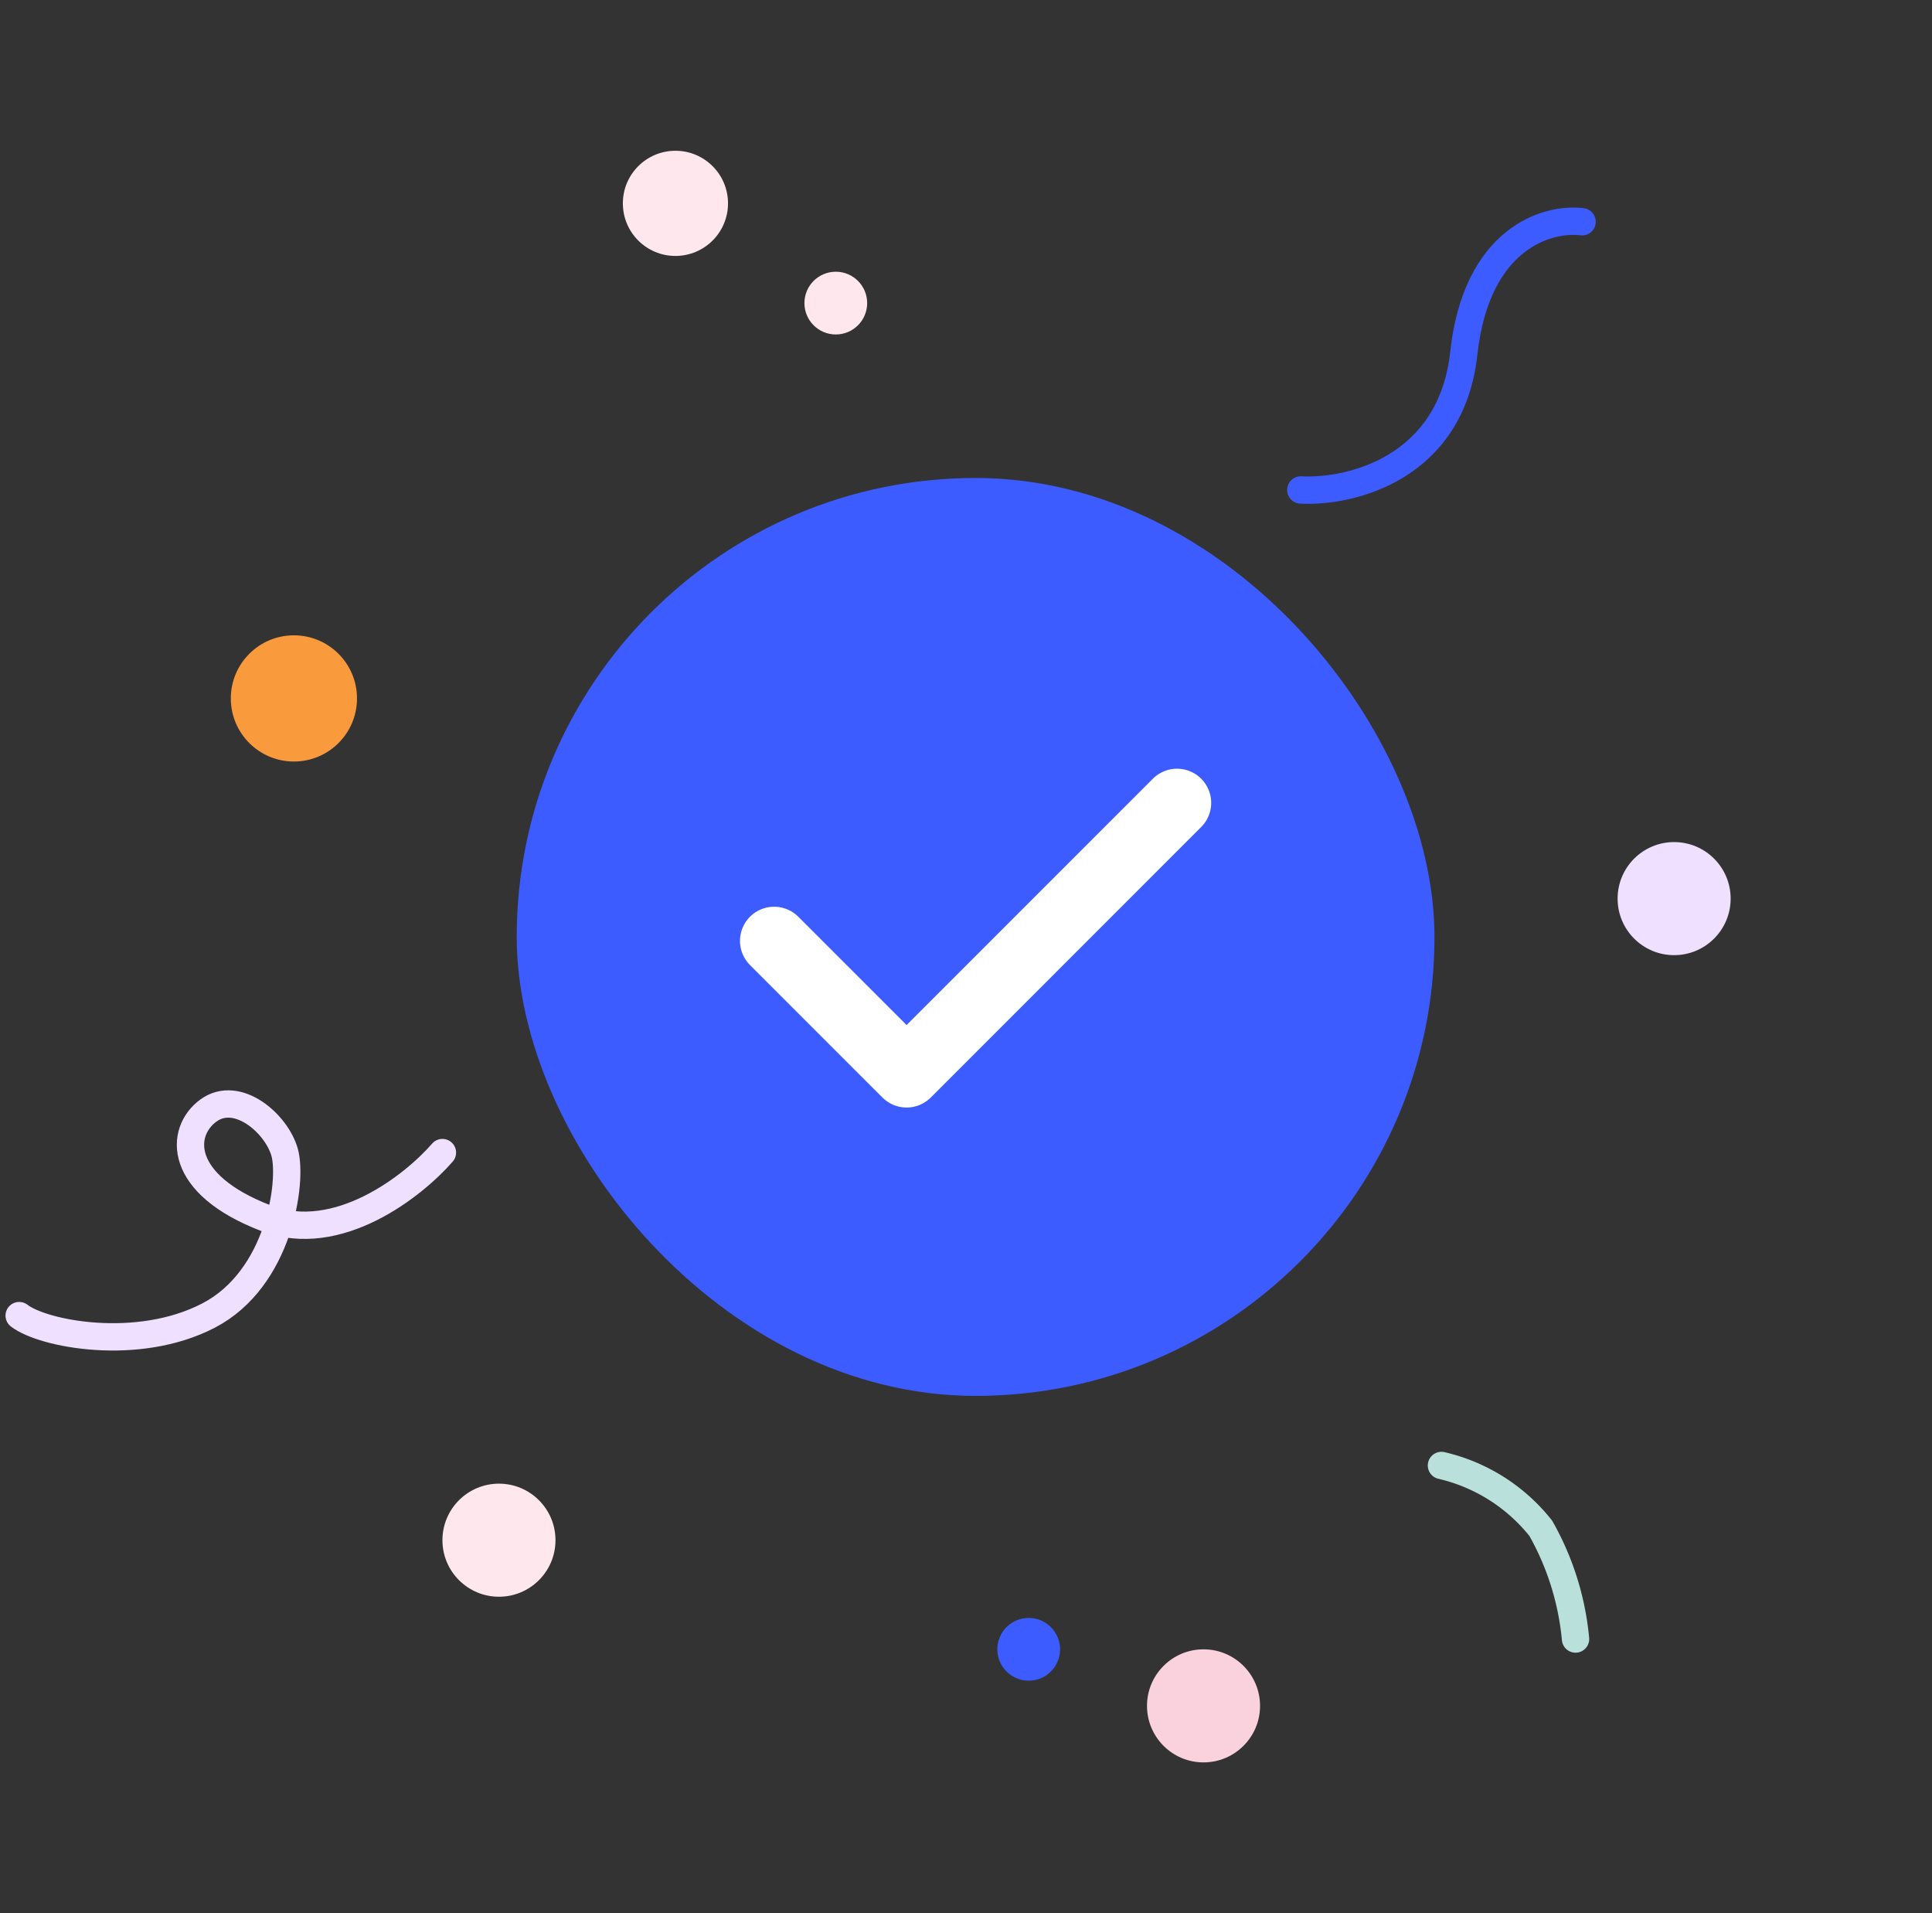 <svg xmlns="http://www.w3.org/2000/svg" width="141.403" height="140" viewBox="0 0 141.403 140"><rect x="0" y="0" width="141.403" height="140" fill="#333333" stroke="none"/><g transform="translate(1.403)"><rect width="140" height="140" fill="none"/><rect width="67.171" height="67.171" rx="33.585" transform="translate(36.415 34.978)" fill="#3d5cff"/><path d="M0,10.1l9.695,9.695L29.488,0" transform="translate(55.256 58.752)" fill="none" stroke="#fff" stroke-linecap="round" stroke-linejoin="round" stroke-width="5" stroke-dasharray="0 0"/><path d="M0,0A13.026,13.026,0,0,1,7.271,4.6a20.242,20.242,0,0,1,2.542,8.1" transform="translate(104.097 107.24)" fill="none" stroke="#bae0db" stroke-linecap="round" stroke-linejoin="round" stroke-width="2" stroke-dasharray="0 0"/><path d="M30.979,3.555c-2.117,2.437-7.658,6.811-12.892,4.81-6.542-2.5-6.35-6.35-4.233-7.889s5,.962,5.58,3.079-.385,9.236-5.58,11.93S1.732,16.832,0,15.485" transform="translate(0 80.788)" fill="none" stroke="#efe0ff" stroke-linecap="round" stroke-linejoin="round" stroke-width="2" stroke-dasharray="0 0"/><path d="M20.588.04c-2.5-.321-7.735,1.154-8.659,9.621S3.592,19.859,0,19.666" transform="translate(93.803 16.188)" fill="none" stroke="#3d5cff" stroke-linecap="round" stroke-linejoin="round" stroke-width="2" stroke-dasharray="0 0"/><circle cx="4.618" cy="4.618" r="4.618" transform="translate(15.49 46.491)" fill="#f99a3d"/><circle cx="3.848" cy="3.848" r="3.848" transform="translate(44.184 11.033)" fill="#ffe7ee"/><circle cx="2.296" cy="2.296" r="2.296" transform="translate(57.473 19.884)" fill="#ffe7ee"/><circle cx="4.137" cy="4.137" r="4.137" transform="translate(116.989 61.622)" fill="#efe0ff"/><circle cx="4.137" cy="4.137" r="4.137" transform="translate(30.979 108.571)" fill="#ffe7ee"/><circle cx="4.137" cy="4.137" r="4.137" transform="translate(82.546 120.694)" fill="#f9d2dd"/><circle cx="2.296" cy="2.296" r="2.296" transform="translate(71.591 118.397)" fill="#3d5cff"/></g></svg>